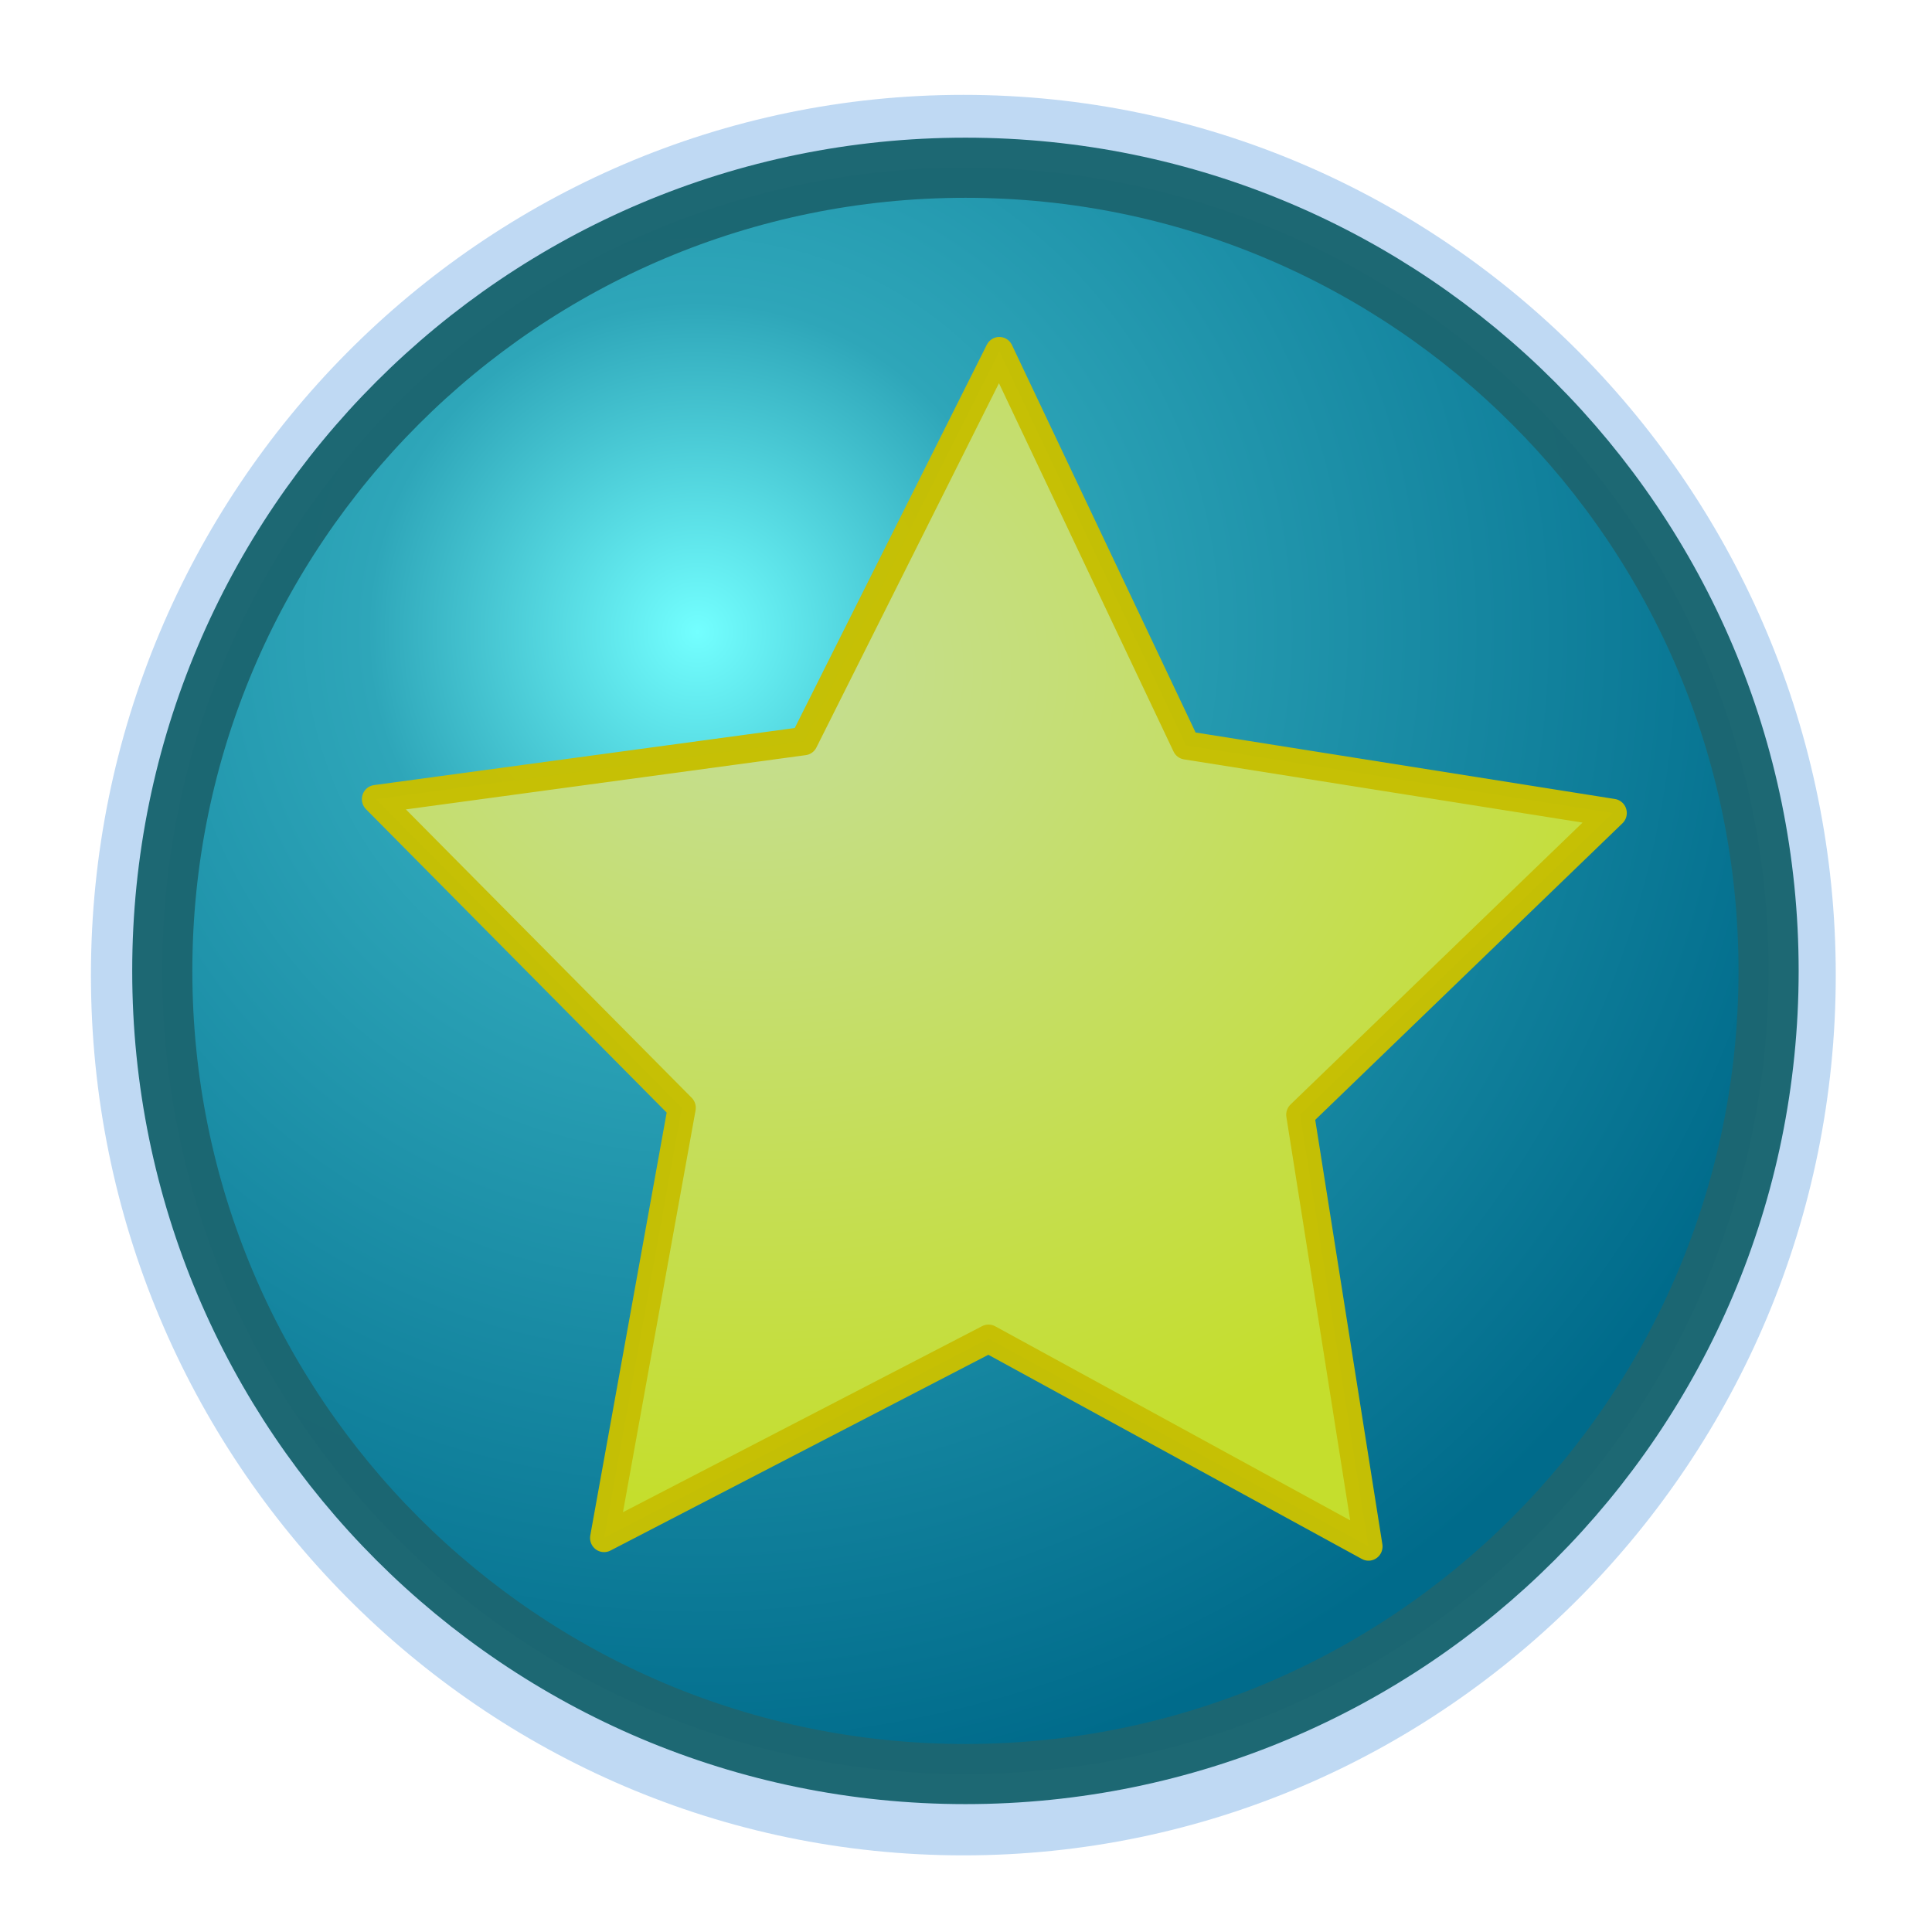 <?xml version="1.0" standalone="no"?>
<!DOCTYPE svg PUBLIC "-//W3C//DTD SVG 20010904//EN"
"http://www.w3.org/TR/2001/REC-SVG-20010904/DTD/svg10.dtd">
<!-- Created with Sodipodi ("http://www.sodipodi.com/") -->
<svg
   xml:space="preserve"
   width="128pt"
   height="128pt"
   viewBox="0 0 507.946 507.946"
   id="svg49"
   sodipodi:version="0.27"
   sodipodi:docname="/mnt/windows/Themes/Work/Blue-Sphere/star-button.svg"
   sodipodi:docbase="/mnt/windows/Themes/Work/Blue-Sphere/"
   xmlns="http://www.w3.org/2000/svg"
   xmlns:sodipodi="http://sodipodi.sourceforge.net/DTD/sodipodi-0.dtd"
   xmlns:xlink="http://www.w3.org/1999/xlink">
  <defs
     id="defs62">
    <radialGradient
       id="radialGradient168"
       cx="218.94"
       cy="219.772"
       r="150.706"
       fx="218.94"
       fy="219.772"
       gradientUnits="userSpaceOnUse"
       style="stroke:#000000;stroke-opacity:0.986;stroke-width:0.982;">
      <stop
         offset="0"
         style="stop-color:#c5de97;stop-opacity:1;"
         id="stop169" />
      <stop
         offset="1"
         style="stop-color:#c5de2d;stop-opacity:1;"
         id="stop170" />
    </radialGradient>
    <radialGradient
       id="aigrd1"
       cx="218.94"
       cy="219.772"
       r="150.706"
       fx="218.94"
       fy="219.772"
       gradientUnits="userSpaceOnUse"
       style="stroke:#000000;stroke-opacity:0.986;stroke-width:0.982;">
      <stop
         offset="0"
         style="stop-color:#73ffff;stroke:#000000;stroke-opacity:0.986;stroke-width:0.982;"
         id="stop53" />
      <stop
         offset="0.281"
         style="stop-color:#2EA6B9;stroke:#000000;stroke-opacity:0.986;stroke-width:0.982;"
         id="stop54" />
      <stop
         offset="1"
         style="stop-color:#006b8b;stroke:#000000;stroke-opacity:0.986;stroke-width:0.982;"
         id="stop55" />
    </radialGradient>
    <radialGradient
       cx="1.27557e-40"
       cy="1.04386e-40"
       r="0.755"
       fx="1.27557e-40"
       fy="1.04386e-40"
       xlink:href="#radialGradient168"
       id="radialGradient827"
       gradientUnits="objectBoundingBox"
       gradientTransform="matrix(-1.085,-2.89515e-18,2.24228e-18,-0.922,0.699,0.734)"
       spreadMethod="pad" />
  </defs>
  <sodipodi:namedview
     id="base" />
  <path
     style="font-size:12;stroke:none;stroke-width:0.979;stroke-opacity:0.986;fill:#a4c9ee;fill-opacity:0.7;"
     d="M134.757,263.776c0,66.739,54.298,121.04,121.039,121.04c66.739,0,121.039-54.301,121.039-121.04c0-66.741-54.3-121.039-121.039-121.039c-66.741,0-121.039,54.298-121.039,121.039z"
     id="path51"
     transform="matrix(1.895,0,0,1.912,-231.458,-247.971)" />
  <path
     style="font-size:12;fill:url(#aigrd1);fill-rule:evenodd;stroke:#1c6671;stroke-width:7.731;stroke-opacity:0.988;"
     d="M356.643,263.366c0,57.027-46.23,103.257-103.256,103.257c-57.027,0-103.256-46.229-103.256-103.257c0-57.027,46.229-103.256,103.256-103.256     c57.025,0,103.256,46.229,103.256,103.256z"
     id="path56"
     transform="matrix(2.045,0,0,2.045,-264.353,-283.325)" />
  <g
     id="g268"
     style="stroke:#c5bf05;stroke-opacity:0.992;fill:url(#radialGradient827);stroke-width:2.094;stroke-linecap:butt;stroke-linejoin:round;"
     transform="matrix(-3.518,9.07562e-18,-8.96442e-18,-3.562,566.906,618.061)">
    <path
       d=" M 116 60 L 110.193 91.747 L 133.053 114.529 L 101.065 118.816 L 86.462 147.597 L 72.5 118.5 L 40.615 113.506 L 63.974 91.236 L 58.87 59.368 L 87.269 74.701 L 116 60Z"
       fill="none"
       fill-opacity="1"
       fill-rule="nonzero"
       stroke="#000000"
       stroke-opacity="1"
       stroke-width="1"
       stroke-linecap="butt"
       stroke-linejoin="miter"
       stroke-miterlimit="10"
       id="path269"
       style="stroke:#c5bf05;stroke-opacity:0.992;fill:url(#radialGradient827);stroke-width:2.094;stroke-linecap:butt;stroke-linejoin:round;" />
  </g>
</svg>
